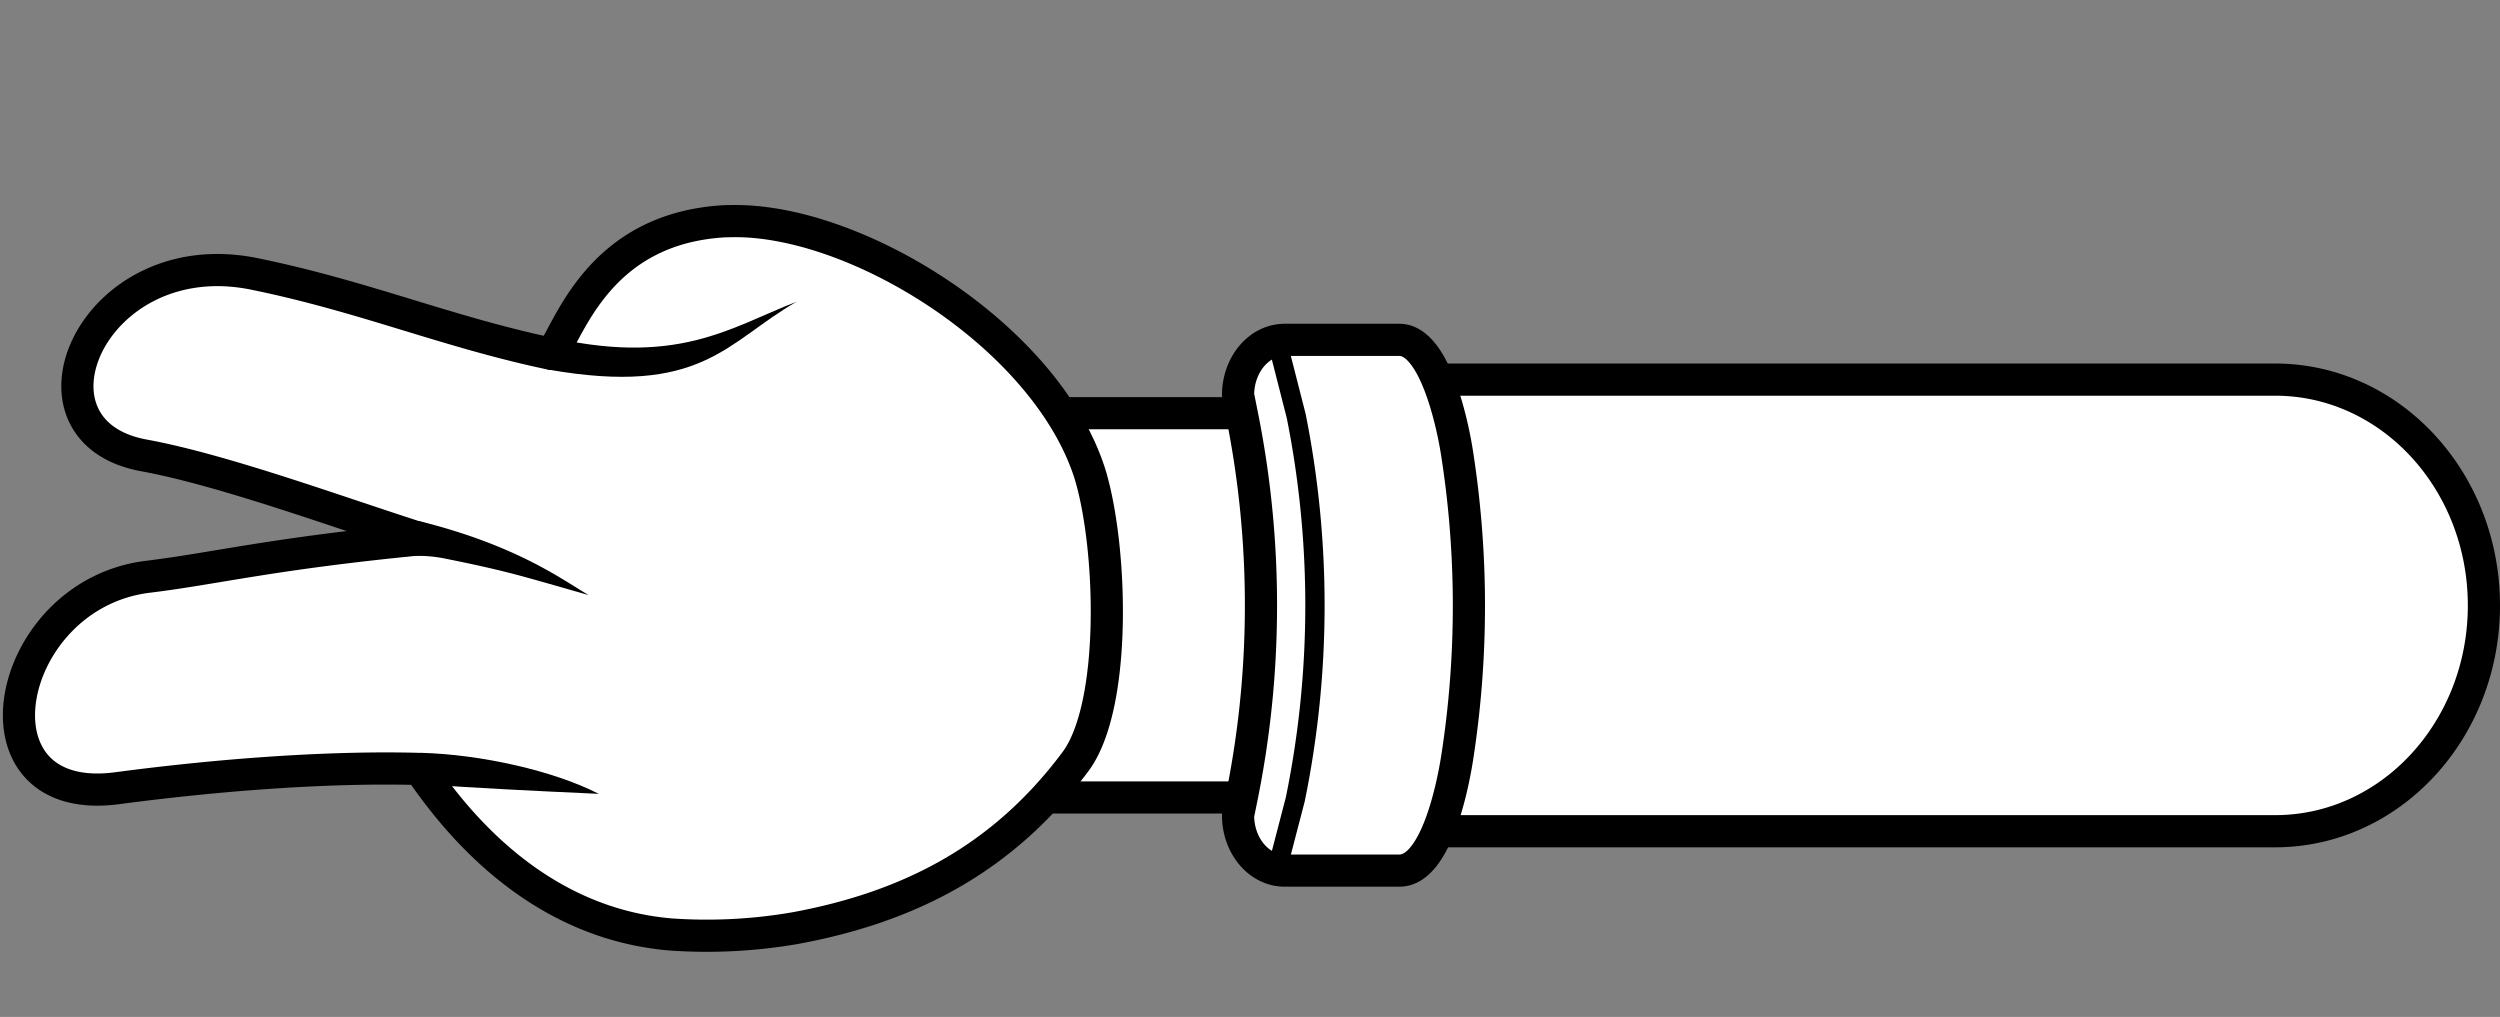 <svg xmlns="http://www.w3.org/2000/svg" viewBox="0 0 388.55 158.05">
    <rect x="0" y="0" width="388.55" height="158.05" fill="#808080" stroke="none"/>
    <defs>
        <style>
            .cls-1,
            .cls-3,
            .cls-4 {
                fill: #fff;
            }

            .cls-1,
            .cls-2,
            .cls-3,
            .cls-4 {
                stroke: #000;
                stroke-linecap: round;
                stroke-linejoin: round;
            }

            .cls-1 {
                stroke-width: 5px;
            }

            .cls-2 {
                fill: none;
                stroke-width: 3px;
            }

            .cls-3 {
                stroke-width: 5px;
            }

            .cls-4 {
                stroke-width: 5px;
            }
        </style>
    </defs>
    <title>armsGR</title>
    <g id="armsRR" data-name="armsRR">
        <g id="RightArm">
            <path class="cls-1"
                d="M142.79,64.22H206a32.19,32.19,0,0,0-4.63-2.58C202,60,203.82,59,207.27,59H353.6c17.92,0,32.45,15.71,32.45,35.1s-14.53,35.09-32.45,35.09H207.27c-3.43,0-5.2-1-5.92-2.67a32.52,32.52,0,0,0,4.61-2.58H142.79c-3.86,0-7.52-2.3-10.79-5.63a34.75,34.75,0,0,1,0-48.43C135.27,66.53,138.93,64.22,142.79,64.22Z" />
            <path class="cls-1"
                d="M217.49,135.31H199.67c-4,0-7.25-3.85-7.25-8.6l.5-2.46a150.14,150.14,0,0,0,.15-59.58l-.65-3.24c0-4.75,3.24-8.61,7.25-8.61h17.82c5.41,0,8.18,12.69,8.92,17.32a153.66,153.66,0,0,1,.05,47.72C225.72,122.55,223.1,135.31,217.49,135.31Z" />
            <path class="cls-2" d="M198.47,135.16l2.84-10.91a150.14,150.14,0,0,0,.15-59.58l-3-11.76" />
        </g>
       <g id="RightSccisors">
            <path id="imagebot_17" data-name="imagebot 17" class="cls-4"
                d="M113,34.37C92.9,35.29,88.44,51.56,85.68,55c-16.34-3.44-28.94-8.9-46.1-12.42C14.39,37.4,1.69,67,22.38,70.78c12.53,2.3,30.64,9,43.26,13C42.13,86.06,33.5,88.36,23,89.64c-22.43,2.73-28.76,36-4.85,32.87,16-2.12,33-3.39,47.08-3,4.92,7.16,17.47,23.94,39.07,25.73a80.48,80.48,0,0,0,19.34-1c17.76-3.29,32.24-10.79,43.46-25.8,6.6-8.76,5.73-33.77,2.26-44.91-6.94-21.57-37.05-40-56.39-39.14Z" />
            <path id="imagebot_16" data-name="imagebot 16"
                d="M62.28,86.54a21.8,21.8,0,0,1,6.56.21c10.54,2.1,12.94,3,22.66,5.74C87.83,90.42,80.74,84.87,65.19,81Z" />
            <path id="imagebot_15" data-name="imagebot 15"
                d="M65.39,117c0,2.44-.23,4.82-.23,4.85,9.68.68,17.72,1.06,27.9,1.53-7-3.59-18.28-6.13-27.68-6.38Z" />
            <path id="imagebot_11" data-name="imagebot 11"
                d="M84.52,52.17l.53,5.24c24.1,4.29,27.87-4.29,38.76-10.52-10.5,4.07-18.68,10.26-39.29,5.28Z" />
        </g>
    </g>
</svg>